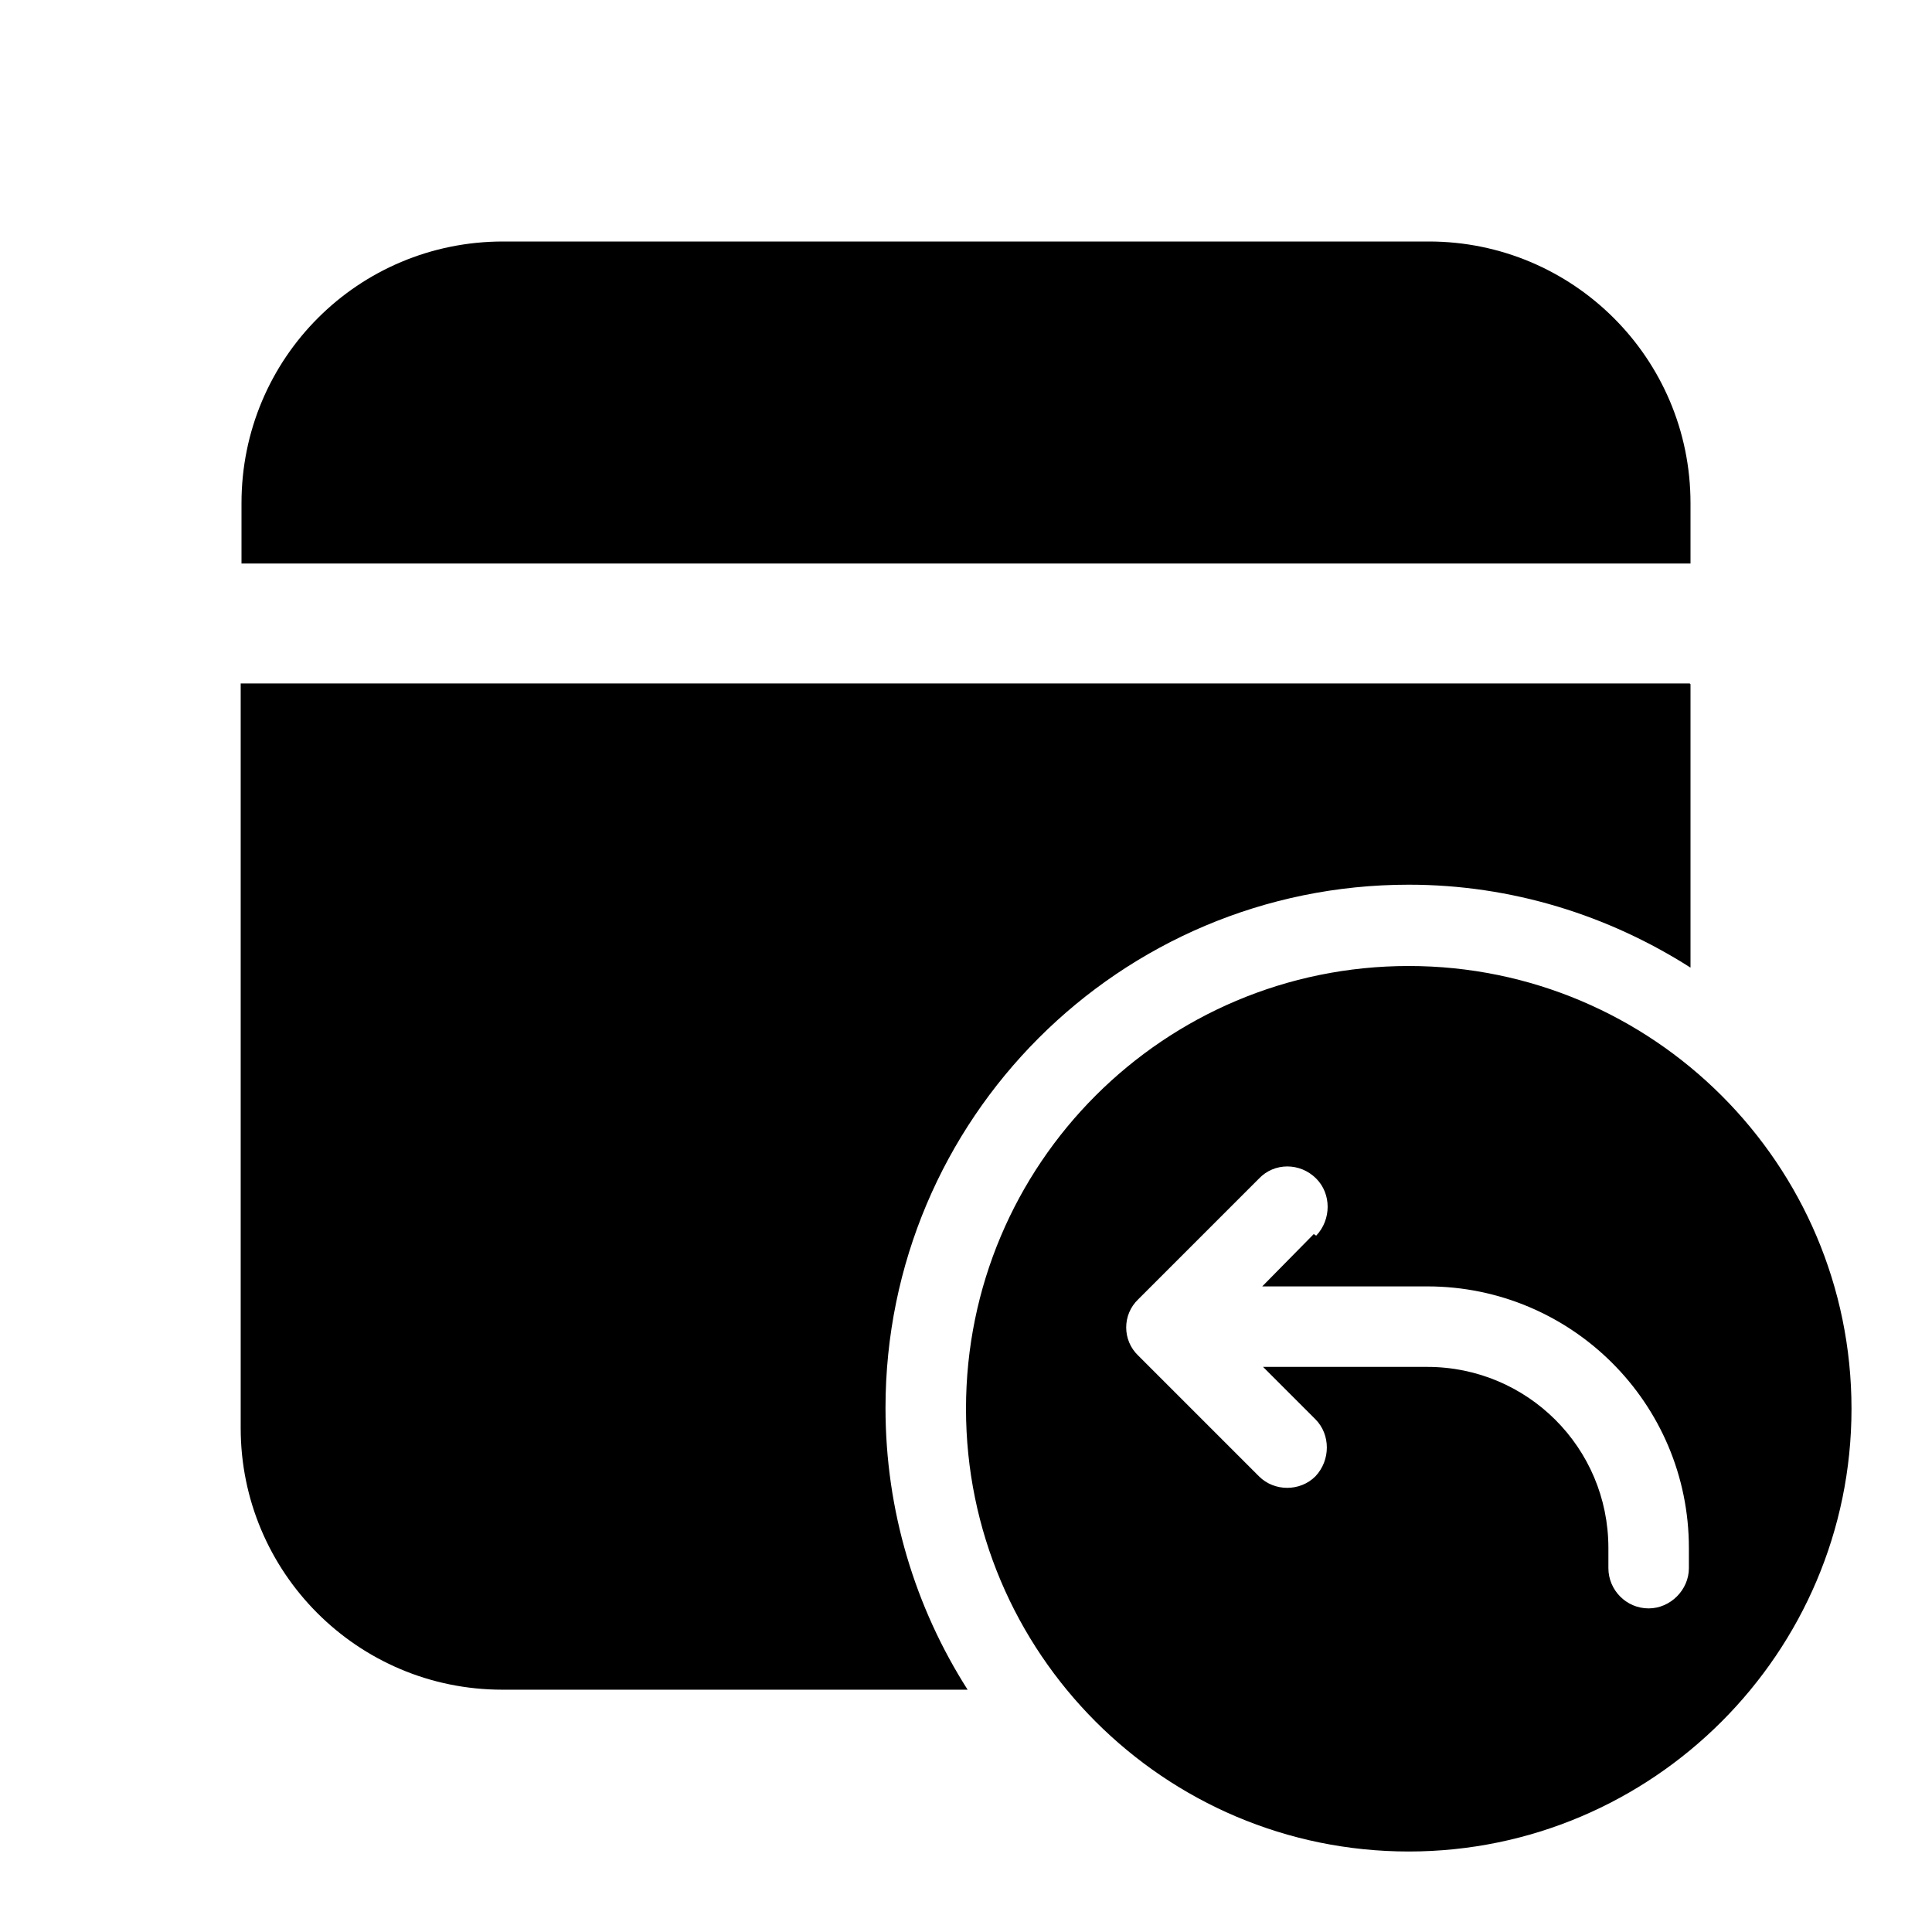 <svg viewBox="0 0 24 24" xmlns="http://www.w3.org/2000/svg"><path fill="currentColor" d="M21 8.5v3.52c-1.02-.65-2.22-1.03-3.5-1.03 -3.59 0-6.5 2.91-6.5 6.5 0 1.28.37 2.48 1.02 3.5H6.24c-1.8 0-3.25-1.46-3.25-3.25V8.49h18ZM17.75 3C19.54 3 21 4.45 21 6.25V7H3v-.75C3 4.45 4.45 3 6.25 3h11.5ZM23 17.5c0 3.03-2.47 5.5-5.5 5.5 -3.04 0-5.5-2.47-5.5-5.5 0-3.04 2.46-5.5 5.5-5.5 3.03 0 5.5 2.46 5.5 5.5Zm-6.65-2.15c.19-.2.19-.52 0-.71 -.2-.2-.52-.2-.71 0l-1.5 1.5c-.2.19-.2.51 0 .7l1.5 1.5c.19.19.51.19.7 0 .19-.2.19-.52 0-.71l-.65-.65h2.04c1.24 0 2.25 1 2.25 2.25v.25c0 .27.22.5.5.5 .27 0 .5-.23.5-.5v-.25c0-1.8-1.46-3.25-3.25-3.25h-2.05l.64-.65Z"/></svg>